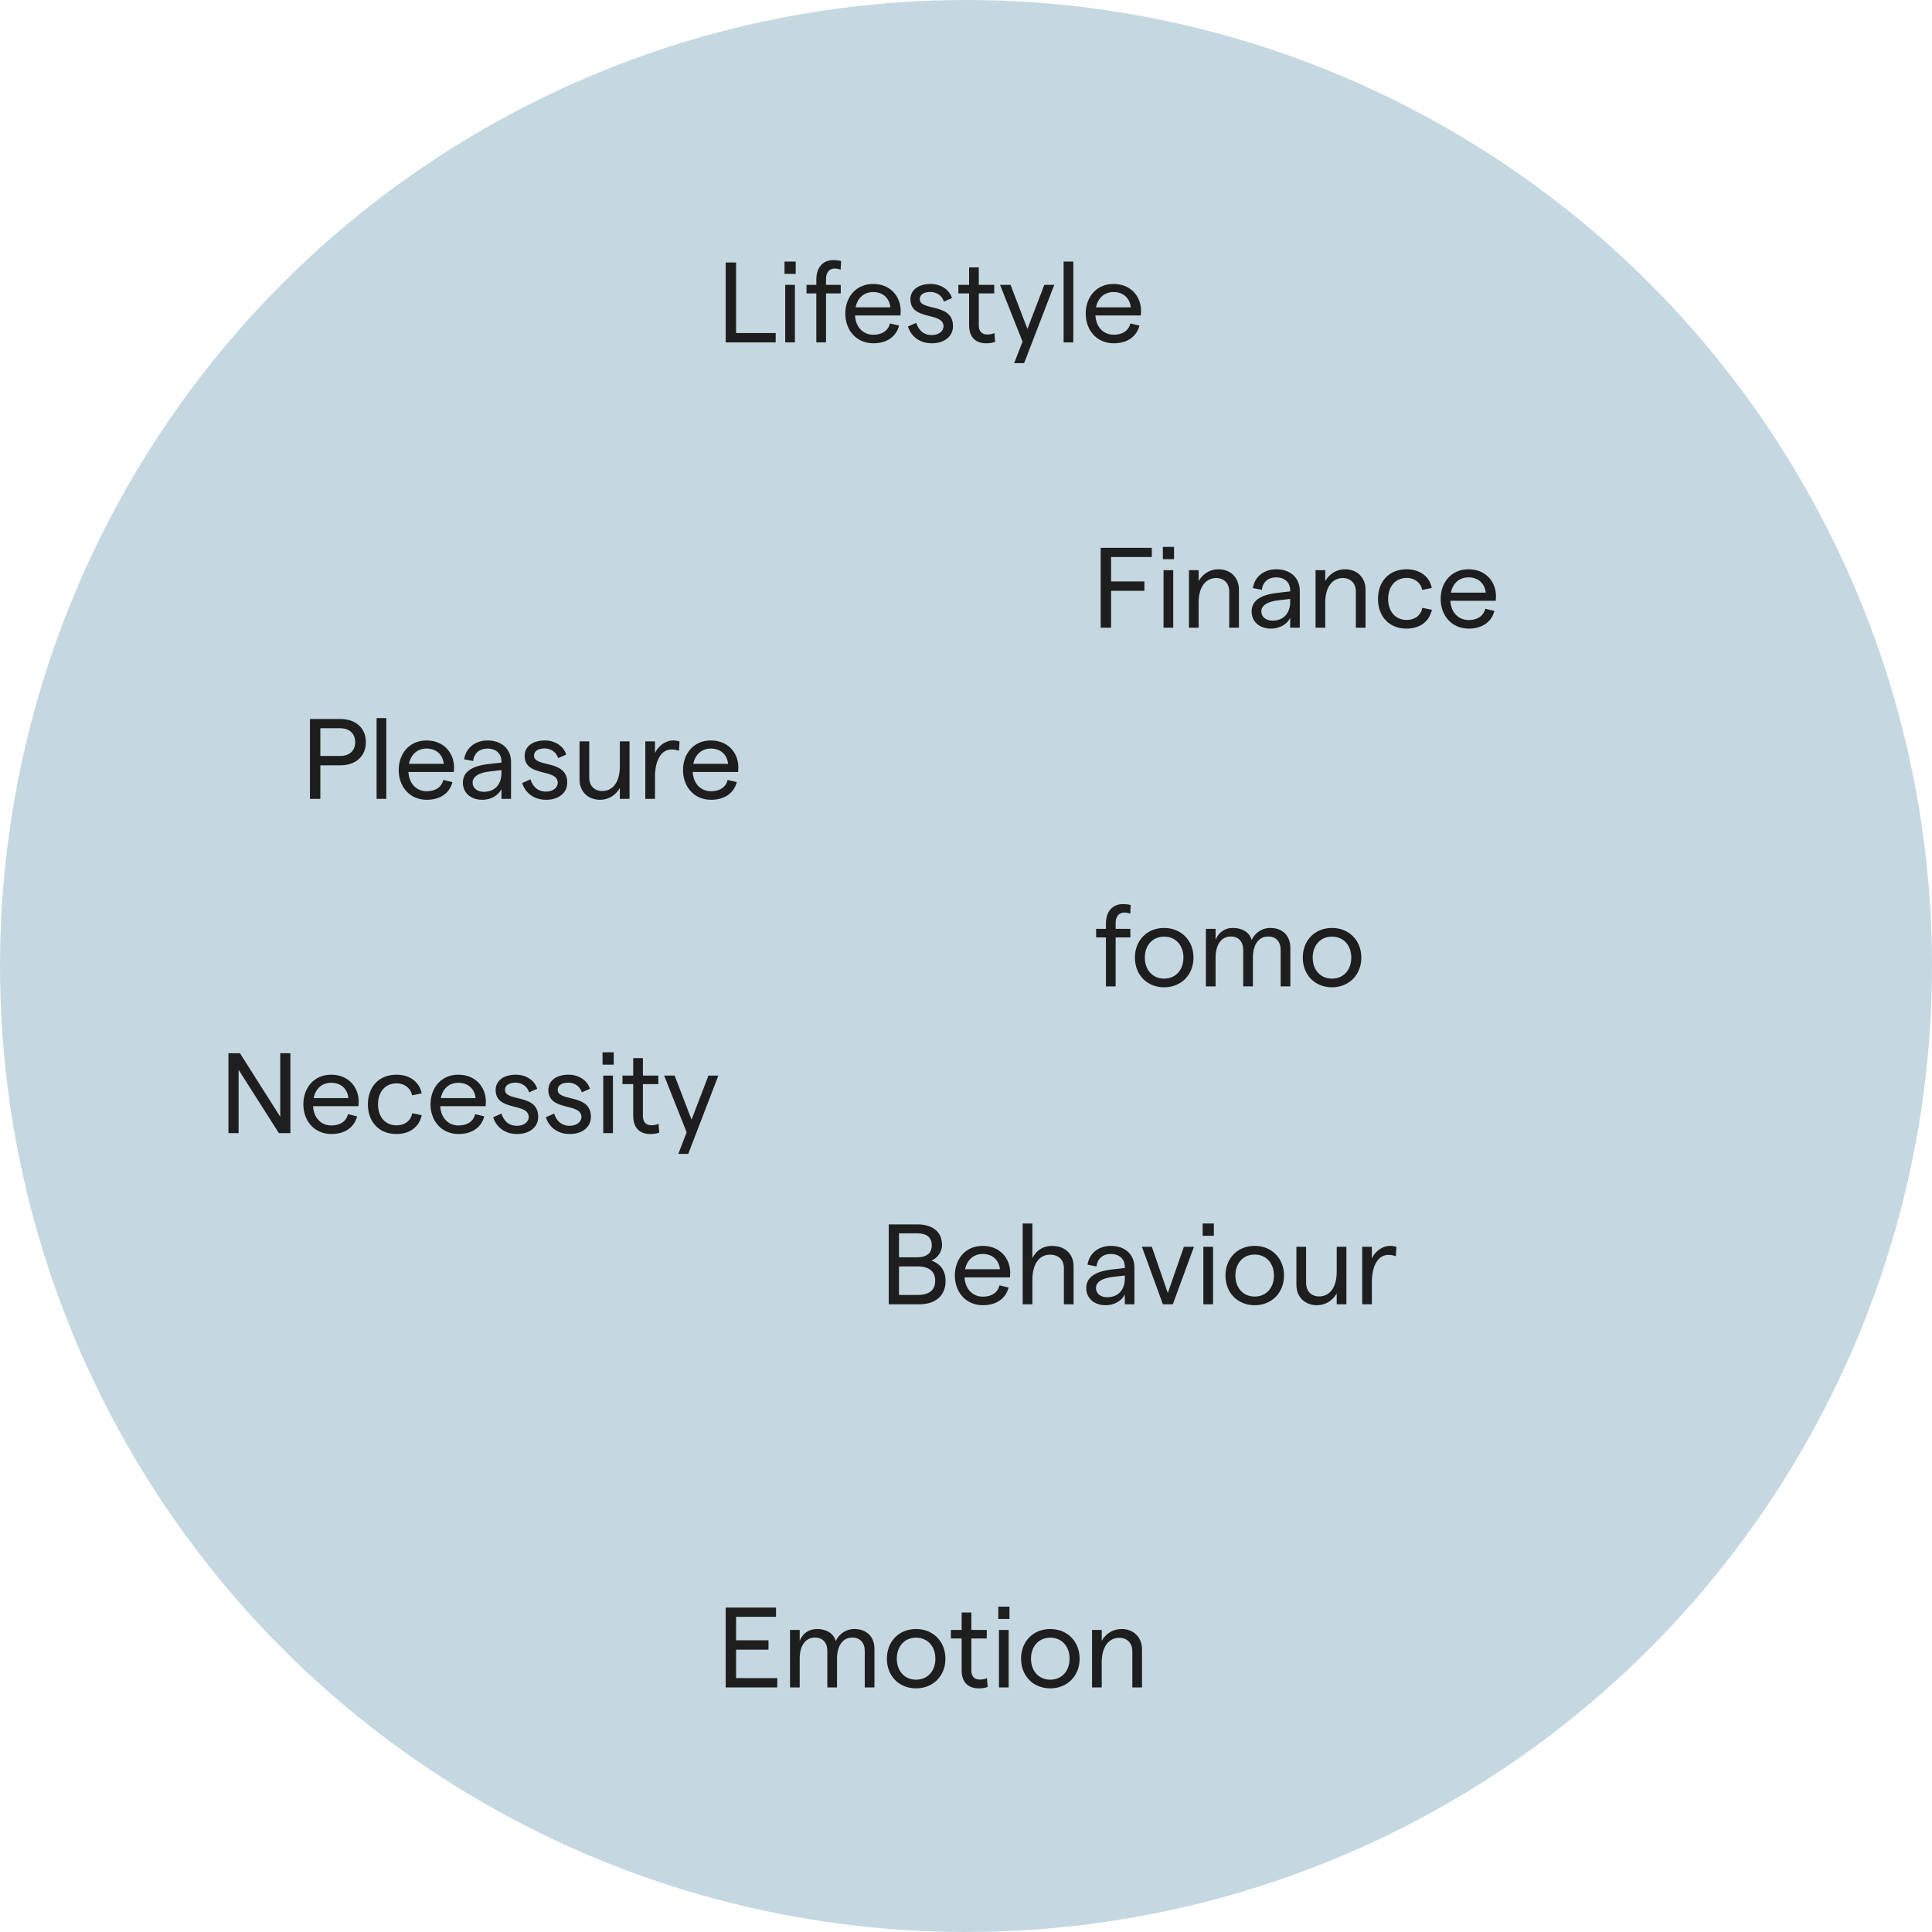 <svg width="237" height="237" viewBox="0 0 237 237" fill="none" xmlns="http://www.w3.org/2000/svg">
<circle cx="118.5" cy="118.5" r="118.5" fill="#C5D8E1"/>
<path d="M89.022 42V32.2H90.296V40.852H95.154V42H89.022ZM96.237 32.088H97.609V33.6H96.237V32.088ZM96.322 42V34.944H97.511V42H96.322ZM100.139 42V35.994H98.935V34.944H100.139V34.286C100.139 32.732 101.021 31.906 102.225 31.906C102.547 31.906 102.883 31.934 103.177 32.018L103.121 33.082C102.869 32.984 102.617 32.942 102.379 32.942C101.749 32.942 101.329 33.432 101.329 34.188V34.944H103.135V35.994H101.329V42H100.139ZM110.485 38.15C110.485 38.318 110.471 38.57 110.457 38.696H104.885C104.969 40.124 105.865 41.062 107.139 41.062C108.217 41.062 108.959 40.558 109.169 39.676L110.289 39.942C109.939 41.314 108.763 42.112 107.139 42.112C105.025 42.112 103.695 40.474 103.695 38.472C103.695 36.47 104.983 34.832 107.111 34.832C109.197 34.832 110.485 36.33 110.485 38.15ZM104.955 37.702H109.225C109.113 36.624 108.357 35.826 107.111 35.826C106.005 35.826 105.193 36.526 104.955 37.702ZM114.314 42.112C112.606 42.112 111.682 41.048 111.374 40.054L112.396 39.606C112.662 40.432 113.222 41.104 114.314 41.104C115.182 41.104 115.742 40.6 115.742 40.026C115.742 38.22 111.682 39.382 111.682 36.708C111.682 35.588 112.648 34.832 114.16 34.832C115.406 34.832 116.484 35.532 116.778 36.568L115.784 37.002C115.588 36.274 114.888 35.812 114.132 35.812C113.334 35.812 112.83 36.134 112.83 36.694C112.83 38.206 116.918 37.1 116.904 40.012C116.904 41.244 115.868 42.112 114.314 42.112ZM122.072 41.944C121.722 42.07 121.344 42.112 120.966 42.112C119.762 42.112 118.88 41.44 118.88 39.886V35.994H117.564V34.944H118.88V32.802H120.07V34.944H121.96V35.994H120.07V39.928C120.07 40.67 120.49 41.034 121.106 41.034C121.386 41.034 121.708 40.992 121.988 40.852L122.072 41.944ZM128.108 34.944H129.326L125.63 44.548H124.412L125.434 41.902L122.676 34.944H123.964L126.036 40.348L128.108 34.944ZM130.474 42V32.088H131.664V42H130.474ZM139.975 38.15C139.975 38.318 139.961 38.57 139.947 38.696H134.375C134.459 40.124 135.355 41.062 136.629 41.062C137.707 41.062 138.449 40.558 138.659 39.676L139.779 39.942C139.429 41.314 138.253 42.112 136.629 42.112C134.515 42.112 133.185 40.474 133.185 38.472C133.185 36.47 134.473 34.832 136.601 34.832C138.687 34.832 139.975 36.33 139.975 38.15ZM134.445 37.702H138.715C138.603 36.624 137.847 35.826 136.601 35.826C135.495 35.826 134.683 36.526 134.445 37.702Z" fill="#1E1E1E"/>
<path d="M135.022 77V67.2H141.294V68.334H136.296V71.33H140.384V72.478H136.296V77H135.022ZM142.648 67.088H144.02V68.6H142.648V67.088ZM142.732 77V69.944H143.922V77H142.732ZM145.849 77V69.944H147.039V71.274C147.529 70.434 148.383 69.832 149.461 69.832C150.931 69.832 151.981 70.826 151.981 72.324V77H150.791V72.548C150.791 71.596 150.189 70.91 149.195 70.91C147.879 70.91 147.039 72.044 147.039 73.906V77H145.849ZM156.547 69.832C158.255 69.832 159.445 70.84 159.445 72.478V77H158.269V75.796C157.863 76.608 156.939 77.112 155.917 77.112C154.503 77.112 153.537 76.244 153.537 75.026C153.537 73.668 154.643 72.926 156.897 72.702L158.269 72.548V72.408C158.269 71.442 157.583 70.826 156.547 70.826C155.581 70.826 154.895 71.4 154.797 72.352L153.691 72.142C153.901 70.742 155.063 69.832 156.547 69.832ZM156.099 76.132C157.471 76.132 158.269 75.222 158.269 73.808V73.472L156.897 73.626C155.469 73.78 154.727 74.27 154.727 75.012C154.727 75.67 155.287 76.132 156.099 76.132ZM161.38 77V69.944H162.57V71.274C163.06 70.434 163.914 69.832 164.992 69.832C166.462 69.832 167.512 70.826 167.512 72.324V77H166.322V72.548C166.322 71.596 165.72 70.91 164.726 70.91C163.41 70.91 162.57 72.044 162.57 73.906V77H161.38ZM172.54 77.112C170.44 77.112 169.04 75.656 169.04 73.472C169.04 71.288 170.44 69.832 172.54 69.832C174.178 69.832 175.382 70.728 175.634 72.128L174.458 72.366C174.304 71.512 173.562 70.896 172.568 70.896C171.182 70.896 170.286 71.918 170.286 73.472C170.286 75.026 171.182 76.048 172.568 76.048C173.562 76.048 174.29 75.502 174.486 74.564L175.648 74.802C175.34 76.258 174.164 77.112 172.54 77.112ZM183.514 73.15C183.514 73.318 183.5 73.57 183.486 73.696H177.914C177.998 75.124 178.894 76.062 180.168 76.062C181.246 76.062 181.988 75.558 182.198 74.676L183.318 74.942C182.968 76.314 181.792 77.112 180.168 77.112C178.054 77.112 176.724 75.474 176.724 73.472C176.724 71.47 178.012 69.832 180.14 69.832C182.226 69.832 183.514 71.33 183.514 73.15ZM177.984 72.702H182.254C182.142 71.624 181.386 70.826 180.14 70.826C179.034 70.826 178.222 71.526 177.984 72.702Z" fill="#1E1E1E"/>
<path d="M135.666 121V114.994H134.462V113.944H135.666V113.286C135.666 111.732 136.548 110.906 137.752 110.906C138.074 110.906 138.41 110.934 138.704 111.018L138.648 112.082C138.396 111.984 138.144 111.942 137.906 111.942C137.276 111.942 136.856 112.432 136.856 113.188V113.944H138.662V114.994H136.856V121H135.666ZM142.806 121.112C140.706 121.112 139.222 119.586 139.222 117.472C139.222 115.358 140.706 113.832 142.806 113.832C144.892 113.832 146.404 115.358 146.404 117.472C146.404 119.586 144.892 121.112 142.806 121.112ZM142.806 120.048C144.22 120.048 145.172 118.984 145.172 117.472C145.172 115.96 144.22 114.896 142.806 114.896C141.392 114.896 140.44 115.96 140.44 117.472C140.44 118.984 141.392 120.048 142.806 120.048ZM147.927 121V113.944H149.117V115.274C149.467 114.434 150.167 113.832 151.245 113.832C152.393 113.832 153.289 114.364 153.541 115.316C153.919 114.476 154.759 113.832 155.823 113.832C157.335 113.832 158.287 114.784 158.287 116.268V121H157.097V116.506C157.097 115.54 156.551 114.882 155.557 114.882C154.353 114.882 153.695 115.96 153.695 117.458V121H152.505V116.506C152.505 115.54 151.959 114.882 150.979 114.882C149.775 114.882 149.117 115.96 149.117 117.458V121H147.927ZM163.396 121.112C161.296 121.112 159.812 119.586 159.812 117.472C159.812 115.358 161.296 113.832 163.396 113.832C165.482 113.832 166.994 115.358 166.994 117.472C166.994 119.586 165.482 121.112 163.396 121.112ZM163.396 120.048C164.81 120.048 165.762 118.984 165.762 117.472C165.762 115.96 164.81 114.896 163.396 114.896C161.982 114.896 161.03 115.96 161.03 117.472C161.03 118.984 161.982 120.048 163.396 120.048Z" fill="#1E1E1E"/>
<path d="M38.022 98V88.2H41.746C43.65 88.2 44.882 89.32 44.882 91.042C44.882 92.764 43.65 93.884 41.746 93.884H39.296V98H38.022ZM39.296 92.736H41.704C42.866 92.736 43.566 92.106 43.566 91.042C43.566 89.978 42.866 89.334 41.704 89.334H39.296V92.736ZM46.197 98V88.088H47.386V98H46.197ZM55.698 94.15C55.698 94.318 55.684 94.57 55.67 94.696H50.098C50.182 96.124 51.078 97.062 52.352 97.062C53.43 97.062 54.172 96.558 54.382 95.676L55.502 95.942C55.152 97.314 53.976 98.112 52.352 98.112C50.238 98.112 48.908 96.474 48.908 94.472C48.908 92.47 50.196 90.832 52.324 90.832C54.41 90.832 55.698 92.33 55.698 94.15ZM50.168 93.702H54.438C54.326 92.624 53.57 91.826 52.324 91.826C51.218 91.826 50.406 92.526 50.168 93.702ZM59.793 90.832C61.501 90.832 62.691 91.84 62.691 93.478V98H61.515V96.796C61.109 97.608 60.185 98.112 59.163 98.112C57.749 98.112 56.783 97.244 56.783 96.026C56.783 94.668 57.889 93.926 60.143 93.702L61.515 93.548V93.408C61.515 92.442 60.829 91.826 59.793 91.826C58.827 91.826 58.141 92.4 58.043 93.352L56.937 93.142C57.147 91.742 58.309 90.832 59.793 90.832ZM59.345 97.132C60.717 97.132 61.515 96.222 61.515 94.808V94.472L60.143 94.626C58.715 94.78 57.973 95.27 57.973 96.012C57.973 96.67 58.533 97.132 59.345 97.132ZM66.992 98.112C65.284 98.112 64.36 97.048 64.052 96.054L65.074 95.606C65.34 96.432 65.9 97.104 66.992 97.104C67.86 97.104 68.42 96.6 68.42 96.026C68.42 94.22 64.36 95.382 64.36 92.708C64.36 91.588 65.326 90.832 66.838 90.832C68.084 90.832 69.162 91.532 69.456 92.568L68.462 93.002C68.266 92.274 67.566 91.812 66.81 91.812C66.012 91.812 65.508 92.134 65.508 92.694C65.508 94.206 69.596 93.1 69.582 96.012C69.582 97.244 68.546 98.112 66.992 98.112ZM77.225 90.944V98H76.035V96.67C75.545 97.51 74.691 98.112 73.613 98.112C72.143 98.112 71.093 97.118 71.093 95.62V90.944H72.283V95.396C72.283 96.348 72.885 97.034 73.879 97.034C75.195 97.034 76.035 95.9 76.035 94.038V90.944H77.225ZM83.289 92.106C83.023 91.994 82.687 91.938 82.379 91.938C81.259 91.938 80.349 93.016 80.349 95.312V98H79.159V90.944H80.349V92.372C80.755 91.476 81.679 90.832 82.547 90.832C82.841 90.832 83.121 90.874 83.359 90.958L83.289 92.106ZM90.575 94.15C90.575 94.318 90.561 94.57 90.547 94.696H84.975C85.059 96.124 85.955 97.062 87.229 97.062C88.307 97.062 89.049 96.558 89.259 95.676L90.379 95.942C90.029 97.314 88.853 98.112 87.229 98.112C85.115 98.112 83.785 96.474 83.785 94.472C83.785 92.47 85.073 90.832 87.201 90.832C89.287 90.832 90.575 92.33 90.575 94.15ZM85.045 93.702H89.315C89.203 92.624 88.447 91.826 87.201 91.826C86.095 91.826 85.283 92.526 85.045 93.702Z" fill="#1E1E1E"/>
<path d="M28.022 139V129.2H29.436L34.378 136.998V129.2H35.624V139H34.21L29.268 131.23V139H28.022ZM44.002 135.15C44.002 135.318 43.988 135.57 43.974 135.696H38.402C38.486 137.124 39.382 138.062 40.656 138.062C41.734 138.062 42.476 137.558 42.686 136.676L43.806 136.942C43.456 138.314 42.28 139.112 40.656 139.112C38.542 139.112 37.212 137.474 37.212 135.472C37.212 133.47 38.5 131.832 40.628 131.832C42.714 131.832 44.002 133.33 44.002 135.15ZM38.472 134.702H42.742C42.63 133.624 41.874 132.826 40.628 132.826C39.522 132.826 38.71 133.526 38.472 134.702ZM48.628 139.112C46.528 139.112 45.128 137.656 45.128 135.472C45.128 133.288 46.528 131.832 48.628 131.832C50.266 131.832 51.47 132.728 51.722 134.128L50.546 134.366C50.392 133.512 49.65 132.896 48.656 132.896C47.27 132.896 46.374 133.918 46.374 135.472C46.374 137.026 47.27 138.048 48.656 138.048C49.65 138.048 50.378 137.502 50.574 136.564L51.736 136.802C51.428 138.258 50.252 139.112 48.628 139.112ZM59.602 135.15C59.602 135.318 59.588 135.57 59.574 135.696H54.002C54.086 137.124 54.982 138.062 56.256 138.062C57.334 138.062 58.076 137.558 58.286 136.676L59.406 136.942C59.056 138.314 57.88 139.112 56.256 139.112C54.142 139.112 52.812 137.474 52.812 135.472C52.812 133.47 54.1 131.832 56.228 131.832C58.314 131.832 59.602 133.33 59.602 135.15ZM54.072 134.702H58.342C58.23 133.624 57.474 132.826 56.228 132.826C55.122 132.826 54.31 133.526 54.072 134.702ZM63.432 139.112C61.724 139.112 60.8 138.048 60.492 137.054L61.514 136.606C61.78 137.432 62.34 138.104 63.432 138.104C64.3 138.104 64.86 137.6 64.86 137.026C64.86 135.22 60.8 136.382 60.8 133.708C60.8 132.588 61.766 131.832 63.278 131.832C64.524 131.832 65.602 132.532 65.896 133.568L64.902 134.002C64.706 133.274 64.006 132.812 63.25 132.812C62.452 132.812 61.948 133.134 61.948 133.694C61.948 135.206 66.036 134.1 66.022 137.012C66.022 138.244 64.986 139.112 63.432 139.112ZM69.898 139.112C68.19 139.112 67.266 138.048 66.958 137.054L67.98 136.606C68.246 137.432 68.806 138.104 69.898 138.104C70.766 138.104 71.326 137.6 71.326 137.026C71.326 135.22 67.266 136.382 67.266 133.708C67.266 132.588 68.232 131.832 69.744 131.832C70.99 131.832 72.068 132.532 72.362 133.568L71.368 134.002C71.172 133.274 70.472 132.812 69.716 132.812C68.918 132.812 68.414 133.134 68.414 133.694C68.414 135.206 72.502 134.1 72.488 137.012C72.488 138.244 71.452 139.112 69.898 139.112ZM73.915 129.088H75.287V130.6H73.915V129.088ZM73.999 139V131.944H75.189V139H73.999ZM80.868 138.944C80.518 139.07 80.14 139.112 79.762 139.112C78.558 139.112 77.676 138.44 77.676 136.886V132.994H76.36V131.944H77.676V129.802H78.866V131.944H80.756V132.994H78.866V136.928C78.866 137.67 79.286 138.034 79.902 138.034C80.182 138.034 80.504 137.992 80.784 137.852L80.868 138.944ZM86.905 131.944H88.123L84.427 141.548H83.209L84.231 138.902L81.473 131.944H82.761L84.833 137.348L86.905 131.944Z" fill="#1E1E1E"/>
<path d="M89.022 207V197.2H95.196V198.334H90.296V201.218H94.272V202.366H90.296V205.852H95.35V207H89.022ZM96.909 207V199.944H98.099V201.274C98.449 200.434 99.149 199.832 100.227 199.832C101.375 199.832 102.271 200.364 102.523 201.316C102.901 200.476 103.741 199.832 104.805 199.832C106.317 199.832 107.269 200.784 107.269 202.268V207H106.079V202.506C106.079 201.54 105.533 200.882 104.539 200.882C103.335 200.882 102.677 201.96 102.677 203.458V207H101.487V202.506C101.487 201.54 100.941 200.882 99.961 200.882C98.757 200.882 98.099 201.96 98.099 203.458V207H96.909ZM112.378 207.112C110.278 207.112 108.794 205.586 108.794 203.472C108.794 201.358 110.278 199.832 112.378 199.832C114.464 199.832 115.976 201.358 115.976 203.472C115.976 205.586 114.464 207.112 112.378 207.112ZM112.378 206.048C113.792 206.048 114.744 204.984 114.744 203.472C114.744 201.96 113.792 200.896 112.378 200.896C110.964 200.896 110.012 201.96 110.012 203.472C110.012 204.984 110.964 206.048 112.378 206.048ZM121.156 206.944C120.806 207.07 120.428 207.112 120.05 207.112C118.846 207.112 117.964 206.44 117.964 204.886V200.994H116.648V199.944H117.964V197.802H119.154V199.944H121.044V200.994H119.154V204.928C119.154 205.67 119.574 206.034 120.19 206.034C120.47 206.034 120.792 205.992 121.072 205.852L121.156 206.944ZM122.46 197.088H123.832V198.6H122.46V197.088ZM122.544 207V199.944H123.734V207H122.544ZM128.839 207.112C126.739 207.112 125.255 205.586 125.255 203.472C125.255 201.358 126.739 199.832 128.839 199.832C130.925 199.832 132.437 201.358 132.437 203.472C132.437 205.586 130.925 207.112 128.839 207.112ZM128.839 206.048C130.253 206.048 131.205 204.984 131.205 203.472C131.205 201.96 130.253 200.896 128.839 200.896C127.425 200.896 126.473 201.96 126.473 203.472C126.473 204.984 127.425 206.048 128.839 206.048ZM133.96 207V199.944H135.15V201.274C135.64 200.434 136.494 199.832 137.572 199.832C139.042 199.832 140.092 200.826 140.092 202.324V207H138.902V202.548C138.902 201.596 138.3 200.91 137.306 200.91C135.99 200.91 135.15 202.044 135.15 203.906V207H133.96Z" fill="#1E1E1E"/>
<path d="M109.022 160V150.2H112.564C114.412 150.2 115.56 151.124 115.56 152.72C115.56 153.63 114.93 154.358 114.272 154.638C115.266 154.988 115.994 155.772 115.994 157.144C115.994 158.908 114.79 160 112.774 160H109.022ZM110.282 154.232H112.508C113.67 154.232 114.3 153.742 114.3 152.762C114.3 151.782 113.67 151.292 112.508 151.292H110.282V154.232ZM110.282 158.852H112.564C113.992 158.852 114.72 158.25 114.72 157.116C114.72 155.968 113.992 155.352 112.564 155.352H110.282V158.852ZM123.922 156.15C123.922 156.318 123.908 156.57 123.894 156.696H118.322C118.406 158.124 119.302 159.062 120.576 159.062C121.654 159.062 122.396 158.558 122.606 157.676L123.726 157.942C123.376 159.314 122.2 160.112 120.576 160.112C118.462 160.112 117.132 158.474 117.132 156.472C117.132 154.47 118.42 152.832 120.548 152.832C122.634 152.832 123.922 154.33 123.922 156.15ZM118.392 155.702H122.662C122.55 154.624 121.794 153.826 120.548 153.826C119.442 153.826 118.63 154.526 118.392 155.702ZM125.454 160V150.088H126.644V154.33C127.162 153.322 128.016 152.832 129.052 152.832C130.648 152.832 131.698 153.826 131.698 155.352V160H130.508V155.576C130.508 154.54 129.864 153.91 128.786 153.91C127.484 153.91 126.644 155.086 126.644 156.976V160H125.454ZM136.262 152.832C137.97 152.832 139.16 153.84 139.16 155.478V160H137.984V158.796C137.578 159.608 136.654 160.112 135.632 160.112C134.218 160.112 133.252 159.244 133.252 158.026C133.252 156.668 134.358 155.926 136.612 155.702L137.984 155.548V155.408C137.984 154.442 137.298 153.826 136.262 153.826C135.296 153.826 134.61 154.4 134.512 155.352L133.406 155.142C133.616 153.742 134.778 152.832 136.262 152.832ZM135.814 159.132C137.186 159.132 137.984 158.222 137.984 156.808V156.472L136.612 156.626C135.184 156.78 134.442 157.27 134.442 158.012C134.442 158.67 135.002 159.132 135.814 159.132ZM142.654 160L140.078 152.944H141.296L143.256 158.614L145.23 152.944H146.462L143.872 160H142.654ZM147.532 150.088H148.904V151.6H147.532V150.088ZM147.616 160V152.944H148.806V160H147.616ZM153.912 160.112C151.812 160.112 150.328 158.586 150.328 156.472C150.328 154.358 151.812 152.832 153.912 152.832C155.998 152.832 157.51 154.358 157.51 156.472C157.51 158.586 155.998 160.112 153.912 160.112ZM153.912 159.048C155.326 159.048 156.278 157.984 156.278 156.472C156.278 154.96 155.326 153.896 153.912 153.896C152.498 153.896 151.546 154.96 151.546 156.472C151.546 157.984 152.498 159.048 153.912 159.048ZM165.164 152.944V160H163.974V158.67C163.484 159.51 162.63 160.112 161.552 160.112C160.082 160.112 159.032 159.118 159.032 157.62V152.944H160.222V157.396C160.222 158.348 160.824 159.034 161.818 159.034C163.134 159.034 163.974 157.9 163.974 156.038V152.944H165.164ZM171.229 154.106C170.963 153.994 170.627 153.938 170.319 153.938C169.199 153.938 168.289 155.016 168.289 157.312V160H167.099V152.944H168.289V154.372C168.695 153.476 169.619 152.832 170.487 152.832C170.781 152.832 171.061 152.874 171.299 152.958L171.229 154.106Z" fill="#1E1E1E"/>
</svg>
